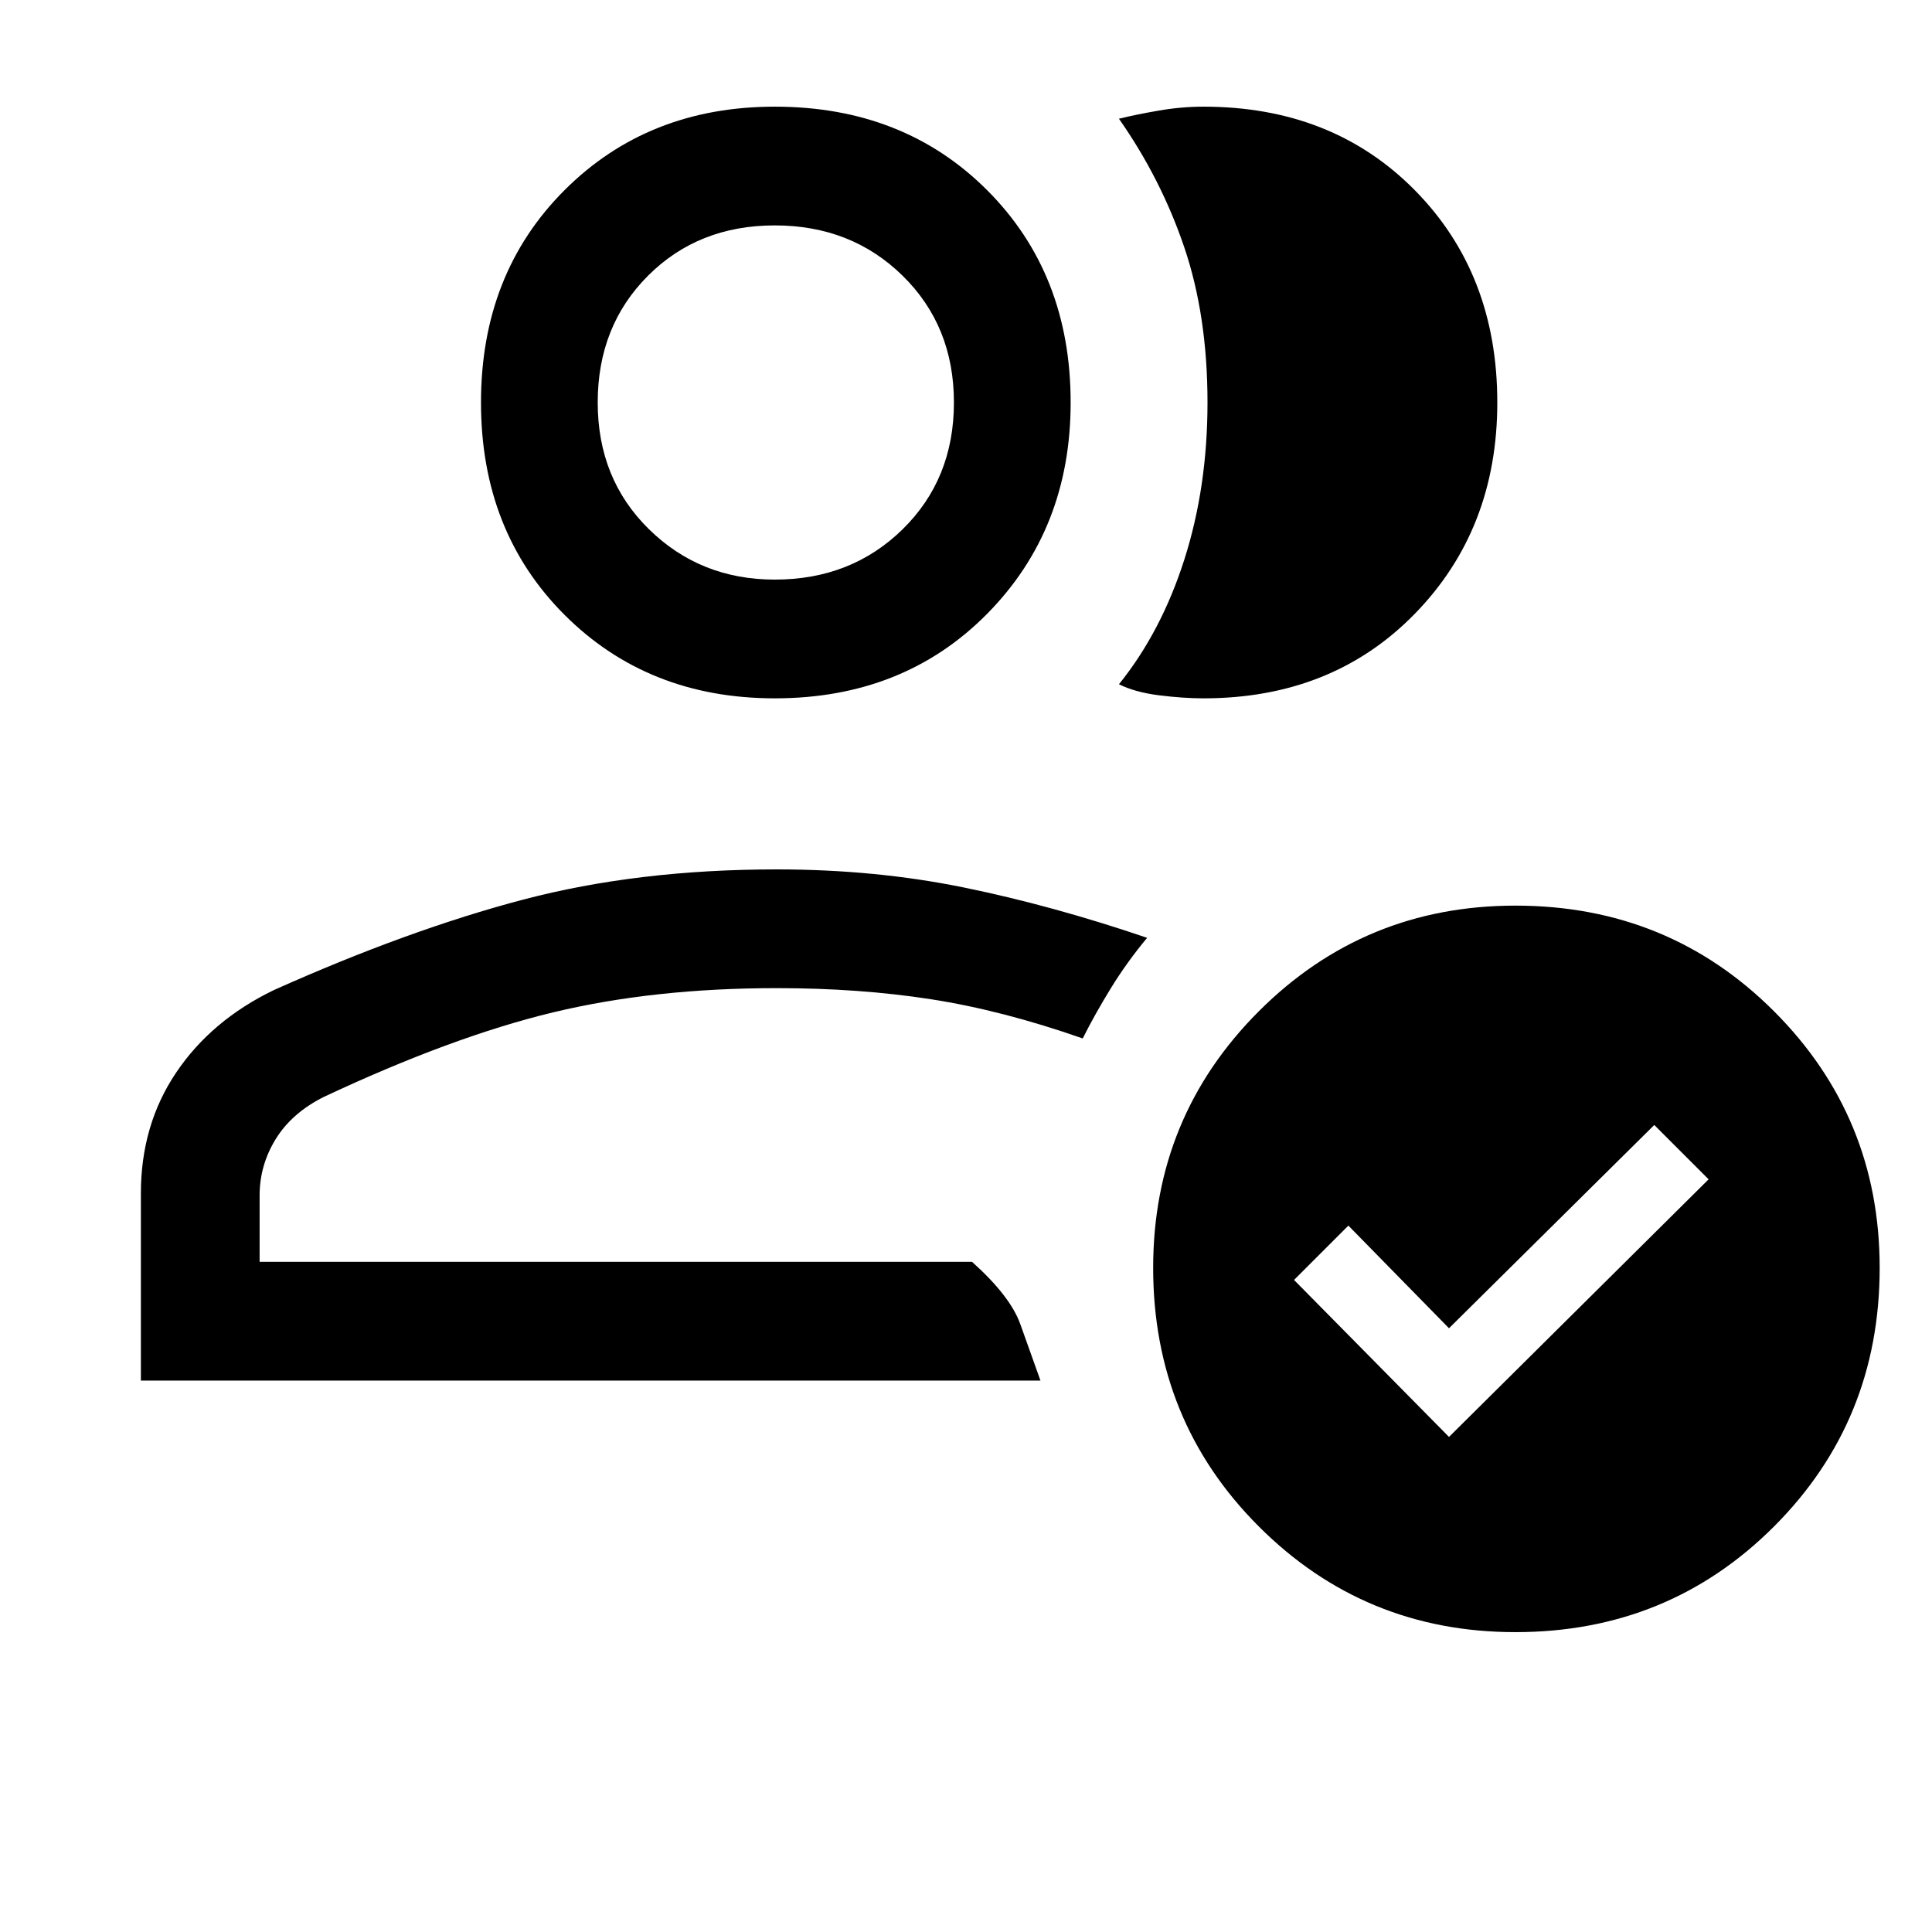 <svg xmlns="http://www.w3.org/2000/svg" height="48" width="48"><path d="M3.5 34.3v-4.65q0-1.7.875-3T6.8 24.6q3.35-1.5 6.2-2.25t6.3-.75q2.45 0 4.65.45t4.55 1.25q-.5.6-.9 1.25t-.7 1.25q-2-.7-3.775-.975T19.3 24.55q-3.05 0-5.55.6t-5.7 2.1q-.8.4-1.2 1.05-.4.65-.4 1.4v1.65h17.7q.95.85 1.2 1.55l.5 1.4Zm2.95-2.95h17.7Zm12.8-14q-3.15 0-5.225-2.075Q11.95 13.2 11.95 10t2.075-5.275Q16.1 2.65 19.25 2.65q3.2 0 5.275 2.075T26.6 10q0 3.15-2.075 5.25t-5.275 2.1Zm0-2.95q1.9 0 3.175-1.25T23.7 10q0-1.9-1.275-3.15T19.25 5.6q-1.9 0-3.15 1.25T14.85 10q0 1.9 1.275 3.15t3.125 1.25Zm0-4.4Zm17.95 0q0 3.15-2.05 5.25t-5.25 2.1q-.5 0-1.1-.075-.6-.075-1-.275 1.05-1.3 1.625-3.1T30 10q0-2.15-.575-3.85-.575-1.7-1.625-3.2.4-.1.975-.2t1.125-.1q3.2 0 5.25 2.075T37.2 10Zm.45 30.55q-3.75 0-6.375-2.625T28.65 31.5q0-3.75 2.625-6.375T37.65 22.5q3.8 0 6.425 2.625T46.7 31.5q0 3.8-2.625 6.425T37.65 40.55ZM36 35.7l6.45-6.4-1.35-1.35L36 33l-2.5-2.55-1.35 1.35Z"/></svg>